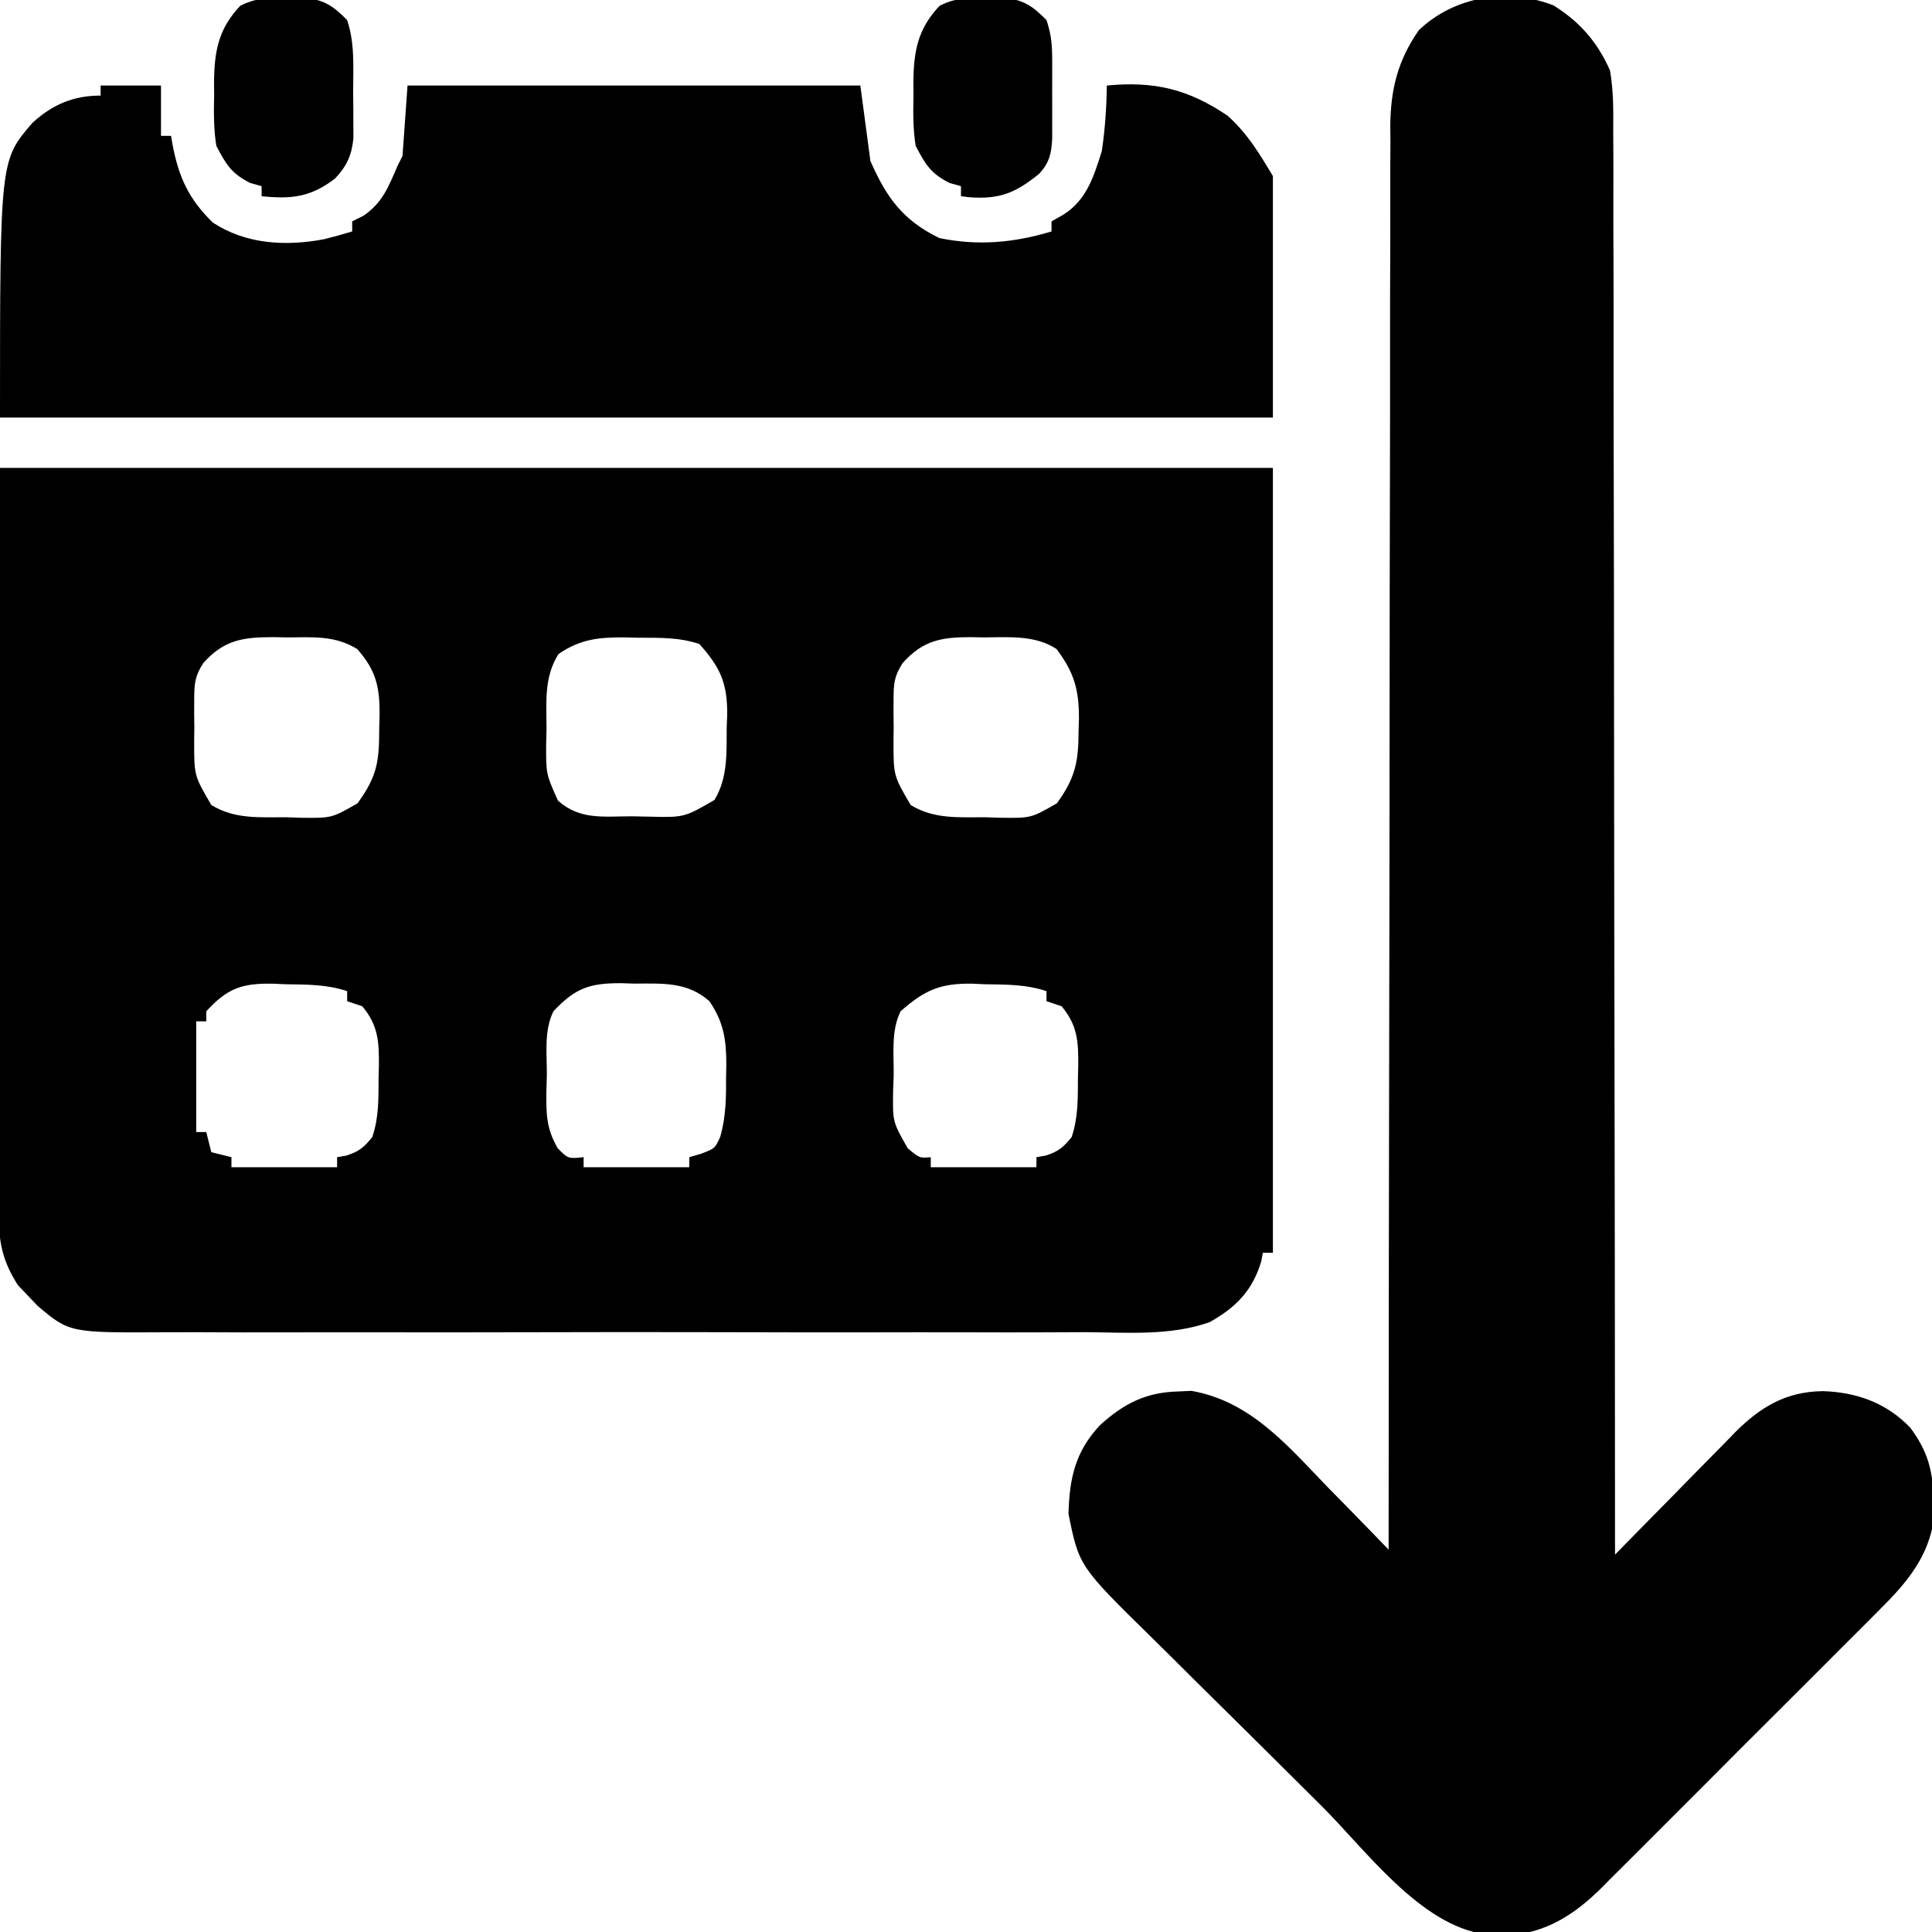 <?xml version="1.0" encoding="UTF-8"?>
<svg version="1.1" xmlns="http://www.w3.org/2000/svg" width="384" height="384">
<path d="M0 0 C83.49 0 166.98 0 253 0 C253 51.48 253 102.96 253 156 C252.34 156 251.68 156 251 156 C250.897 156.557 250.794 157.114 250.688 157.688 C248.949 163.534 245.632 166.87 240.431 169.788 C232.543 172.574 223.894 171.828 215.629 171.776 C213.455 171.785 211.281 171.795 209.107 171.808 C203.222 171.836 197.339 171.825 191.454 171.806 C185.287 171.791 179.12 171.805 172.953 171.814 C162.599 171.825 152.245 171.811 141.891 171.782 C129.931 171.75 117.97 171.76 106.009 171.793 C95.728 171.82 85.447 171.824 75.165 171.809 C69.03 171.799 62.895 171.798 56.759 171.818 C50.991 171.835 45.224 171.823 39.456 171.788 C37.343 171.78 35.229 171.783 33.116 171.796 C13.814 171.906 13.814 171.906 7.46 166.535 C6.737 165.775 6.737 165.775 6 165 C5.196 164.154 4.391 163.309 3.562 162.438 C0.566 157.763 -0.249 154.057 -0.241 148.514 C-0.243 147.206 -0.246 145.898 -0.249 144.55 C-0.242 143.101 -0.234 141.652 -0.227 140.204 C-0.226 138.651 -0.227 137.099 -0.228 135.546 C-0.228 131.392 -0.217 127.239 -0.203 123.085 C-0.191 119.186 -0.191 115.287 -0.189 111.387 C-0.179 99.987 -0.151 88.587 -0.125 77.188 C-0.084 51.716 -0.043 26.244 0 0 Z M40.396 38.808 C38.763 41.372 38.614 42.793 38.602 45.809 C38.598 46.721 38.594 47.633 38.59 48.572 C38.601 49.518 38.613 50.463 38.625 51.438 C38.613 52.379 38.602 53.321 38.59 54.291 C38.591 61.175 38.591 61.175 42 67 C46.697 69.88 51.584 69.406 56.938 69.438 C57.927 69.47 58.916 69.503 59.936 69.537 C65.947 69.603 65.947 69.603 71.066 66.66 C75.045 61.187 75.365 58.268 75.375 51.688 C75.412 50.424 75.412 50.424 75.449 49.135 C75.475 43.614 74.798 40.298 71 36 C66.537 33.256 62.153 33.669 57.062 33.688 C55.722 33.663 55.722 33.663 54.354 33.639 C48.375 33.634 44.541 34.136 40.396 38.808 Z M111 37 C108.063 41.637 108.632 46.625 108.625 51.938 C108.601 52.927 108.576 53.916 108.551 54.936 C108.524 60.829 108.524 60.829 110.898 66.129 C115.354 70.096 120.102 69.221 125.812 69.25 C127.31 69.281 127.31 69.281 128.838 69.312 C135.996 69.488 135.996 69.488 142 66 C144.684 61.61 144.403 56.624 144.438 51.625 C144.47 50.8 144.503 49.975 144.537 49.125 C144.592 42.836 143.216 39.693 139 35 C134.876 33.625 131.007 33.776 126.688 33.75 C125.845 33.729 125.003 33.709 124.135 33.688 C119.032 33.656 115.343 34.011 111 37 Z M179.394 38.808 C177.764 41.372 177.614 42.795 177.602 45.809 C177.598 46.721 177.594 47.633 177.59 48.572 C177.601 49.518 177.613 50.463 177.625 51.438 C177.613 52.379 177.602 53.321 177.59 54.291 C177.591 61.175 177.591 61.175 181 67 C185.697 69.88 190.584 69.406 195.938 69.438 C196.927 69.47 197.916 69.503 198.936 69.537 C204.947 69.603 204.947 69.603 210.066 66.66 C213.734 61.614 214.365 58.381 214.375 52.25 C214.412 51.071 214.412 51.071 214.449 49.867 C214.478 44.103 213.488 40.642 210 36 C205.708 33.177 200.479 33.668 195.5 33.688 C194.237 33.663 194.237 33.663 192.949 33.639 C187.132 33.634 183.424 34.272 179.394 38.808 Z M41 108 C41 108.66 41 109.32 41 110 C40.34 110 39.68 110 39 110 C39 117.26 39 124.52 39 132 C39.66 132 40.32 132 41 132 C41.33 133.32 41.66 134.64 42 136 C43.32 136.33 44.64 136.66 46 137 C46 137.66 46 138.32 46 139 C52.93 139 59.86 139 67 139 C67 138.34 67 137.68 67 137 C67.897 136.845 67.897 136.845 68.812 136.688 C71.338 135.894 72.349 135.044 74 133 C75.334 128.999 75.223 125.315 75.25 121.125 C75.271 120.322 75.291 119.519 75.312 118.691 C75.343 113.999 75.15 110.753 72 107 C71.01 106.67 70.02 106.34 69 106 C69 105.34 69 104.68 69 104 C64.881 102.627 61.003 102.697 56.688 102.625 C55.845 102.588 55.003 102.55 54.135 102.512 C48.006 102.425 45.185 103.453 41 108 Z M110 108 C108.072 111.856 108.728 116.57 108.688 120.812 C108.658 121.811 108.629 122.809 108.6 123.838 C108.56 128.373 108.544 131.203 110.832 135.199 C112.915 137.319 112.915 137.319 116 137 C116 137.66 116 138.32 116 139 C122.93 139 129.86 139 137 139 C137 138.34 137 137.68 137 137 C138.176 136.66 138.176 136.66 139.375 136.312 C142.106 135.252 142.106 135.252 143.145 132.977 C144.299 128.961 144.329 125.22 144.312 121.062 C144.329 120.277 144.345 119.491 144.361 118.682 C144.365 113.741 143.873 110.2 141 106 C136.629 102.1 131.624 102.484 126.062 102.5 C125.181 102.472 124.3 102.443 123.393 102.414 C117.154 102.395 114.292 103.426 110 108 Z M179 108 C177.069 111.862 177.685 116.563 177.625 120.812 C177.588 121.811 177.55 122.809 177.512 123.838 C177.417 129.96 177.417 129.96 180.398 135.199 C182.747 137.19 182.747 137.19 185 137 C185 137.66 185 138.32 185 139 C191.93 139 198.86 139 206 139 C206 138.34 206 137.68 206 137 C206.897 136.845 206.897 136.845 207.812 136.688 C210.338 135.894 211.349 135.044 213 133 C214.334 128.999 214.223 125.315 214.25 121.125 C214.271 120.322 214.291 119.519 214.312 118.691 C214.343 113.999 214.15 110.753 211 107 C210.01 106.67 209.02 106.34 208 106 C208 105.34 208 104.68 208 104 C203.898 102.633 200.048 102.697 195.75 102.625 C194.916 102.588 194.082 102.55 193.223 102.512 C186.863 102.422 183.781 103.788 179 108 Z " fill="#000000" transform="translate(0,93)"/>
<path d="M0 0 C5.242 3.262 8.748 7.283 11.254 12.941 C11.961 17.002 11.932 20.989 11.893 25.103 C11.901 26.314 11.91 27.526 11.918 28.774 C11.937 32.12 11.932 35.464 11.919 38.81 C11.909 42.424 11.929 46.038 11.945 49.652 C11.969 55.908 11.975 62.164 11.968 68.42 C11.958 77.465 11.976 86.51 12 95.555 C12.039 110.231 12.056 124.907 12.058 139.583 C12.061 153.836 12.074 168.09 12.101 182.343 C12.103 183.222 12.105 184.101 12.106 185.007 C12.115 189.417 12.124 193.827 12.132 198.237 C12.205 234.805 12.241 271.373 12.254 307.941 C13.517 306.647 13.517 306.647 14.805 305.327 C17.946 302.113 21.101 298.913 24.26 295.716 C25.622 294.334 26.981 292.948 28.336 291.558 C30.29 289.555 32.257 287.566 34.227 285.578 C34.825 284.959 35.423 284.34 36.039 283.703 C41.11 278.63 46.151 275.531 53.566 275.441 C60.285 275.654 66.252 277.788 70.953 282.727 C74.484 287.492 75.437 291.317 75.566 297.129 C75.622 298.759 75.622 298.759 75.68 300.422 C74.733 308.251 70.228 313.558 64.776 318.937 C64.135 319.585 63.494 320.233 62.833 320.901 C60.728 323.023 58.609 325.131 56.488 327.238 C55.01 328.719 53.533 330.2 52.056 331.682 C48.966 334.778 45.869 337.867 42.766 340.951 C38.8 344.894 34.853 348.854 30.911 352.82 C27.866 355.88 24.811 358.93 21.753 361.977 C20.294 363.433 18.839 364.893 17.386 366.355 C15.35 368.401 13.301 370.434 11.249 372.464 C10.362 373.363 10.362 373.363 9.457 374.281 C4.637 379.005 -0.384 382.453 -7.16 383.438 C-8.22 383.418 -9.279 383.399 -10.371 383.379 C-11.436 383.378 -12.501 383.376 -13.598 383.375 C-26.535 381.593 -37.322 366.567 -46.234 357.727 C-46.859 357.107 -47.483 356.488 -48.127 355.85 C-51.423 352.581 -54.716 349.307 -58.006 346.031 C-60.71 343.341 -63.421 340.658 -66.138 337.982 C-69.448 334.721 -72.746 331.448 -76.035 328.166 C-77.279 326.928 -78.528 325.694 -79.782 324.465 C-94.265 310.245 -94.265 310.245 -96.375 299.84 C-96.189 292.759 -95.043 287.45 -90.098 282.188 C-85.395 277.926 -81.01 275.666 -74.559 275.504 C-73.699 275.464 -72.839 275.424 -71.953 275.383 C-60.278 277.416 -52.957 286.13 -45.121 294.254 C-43.915 295.485 -42.708 296.715 -41.5 297.943 C-38.568 300.93 -35.653 303.931 -32.746 306.941 C-32.746 306.327 -32.746 305.713 -32.745 305.081 C-32.732 268.672 -32.692 232.263 -32.619 195.855 C-32.61 191.482 -32.602 187.108 -32.594 182.735 C-32.592 181.864 -32.59 180.994 -32.588 180.097 C-32.562 166.006 -32.553 151.916 -32.55 137.826 C-32.547 123.364 -32.525 108.902 -32.486 94.44 C-32.462 85.519 -32.453 76.598 -32.463 67.677 C-32.468 61.556 -32.455 55.435 -32.427 49.315 C-32.412 45.785 -32.405 42.257 -32.419 38.727 C-32.435 34.894 -32.412 31.062 -32.385 27.229 C-32.396 26.122 -32.407 25.015 -32.418 23.875 C-32.324 16.623 -30.925 10.965 -26.746 4.941 C-19.676 -1.798 -9.14 -3.524 0 0 Z " fill="#000000" transform="translate(308.746,1.059)"/>
<path d="M0 0 C3.96 0 7.92 0 12 0 C12 3.3 12 6.6 12 10 C12.66 10 13.32 10 14 10 C14.147 10.87 14.147 10.87 14.297 11.758 C15.536 18.232 17.499 22.566 22.312 27.25 C28.955 31.575 36.769 31.98 44.418 30.547 C46.292 30.082 48.149 29.549 50 29 C50 28.34 50 27.68 50 27 C50.742 26.629 51.485 26.258 52.25 25.875 C56.042 23.29 57.216 20.12 59 16 C59.33 15.34 59.66 14.68 60 14 C60.33 9.38 60.66 4.76 61 0 C90.7 0 120.4 0 151 0 C151.99 7.425 151.99 7.425 153 15 C156.188 22.262 159.45 26.778 166.688 30.312 C174.37 31.907 181.542 31.252 189 29 C189 28.34 189 27.68 189 27 C190.152 26.346 190.152 26.346 191.328 25.68 C195.984 22.753 197.402 18.105 199 13 C199.642 8.662 199.923 4.382 200 0 C209.39 -0.899 216.144 0.693 224 6 C227.948 9.551 230.261 13.435 233 18 C233 33.84 233 49.68 233 66 C149.51 66 66.02 66 -20 66 C-20 14.848 -20 14.848 -13.523 7.391 C-9.522 3.738 -5.369 2 0 2 C0 1.34 0 0.68 0 0 Z " fill="#000000" transform="translate(20,17)"/>
<path d="M0 0 C1.205 -0.019 2.411 -0.039 3.652 -0.059 C7.638 0.521 9.265 1.589 12.062 4.438 C13.636 9.157 13.247 13.932 13.25 18.875 C13.262 19.925 13.274 20.975 13.287 22.057 C13.29 23.574 13.29 23.574 13.293 25.121 C13.297 26.045 13.301 26.968 13.305 27.92 C12.98 31.289 11.975 33.477 9.652 35.922 C4.818 39.625 1.056 40.049 -4.938 39.438 C-4.938 38.778 -4.938 38.117 -4.938 37.438 C-5.68 37.231 -6.423 37.025 -7.188 36.812 C-10.94 34.936 -11.986 33.159 -13.938 29.438 C-14.481 26.088 -14.452 22.824 -14.375 19.438 C-14.382 18.561 -14.389 17.684 -14.396 16.781 C-14.337 10.672 -13.548 6.187 -9.184 1.59 C-6.051 -0.017 -3.506 0.004 0 0 Z " fill="#000000" transform="translate(56.938,-0.438)"/>
<path d="M0 0 C1.205 -0.019 2.411 -0.039 3.652 -0.059 C7.638 0.521 9.265 1.589 12.062 4.438 C13.069 7.456 13.191 9.5 13.195 12.656 C13.197 14.178 13.197 14.178 13.199 15.73 C13.195 16.789 13.191 17.847 13.188 18.938 C13.193 20.525 13.193 20.525 13.199 22.145 C13.198 23.159 13.197 24.174 13.195 25.219 C13.194 26.148 13.193 27.076 13.192 28.033 C13.032 31.001 12.609 32.864 10.531 35.043 C5.858 38.798 2.767 40.075 -3.25 39.648 C-3.807 39.579 -4.364 39.509 -4.938 39.438 C-4.938 38.778 -4.938 38.117 -4.938 37.438 C-5.68 37.231 -6.423 37.025 -7.188 36.812 C-10.94 34.936 -11.986 33.159 -13.938 29.438 C-14.481 26.088 -14.452 22.824 -14.375 19.438 C-14.382 18.561 -14.389 17.684 -14.396 16.781 C-14.337 10.672 -13.548 6.187 -9.184 1.59 C-6.051 -0.017 -3.506 0.004 0 0 Z " fill="#000000" transform="translate(195.938,-0.438)"/>
</svg>
